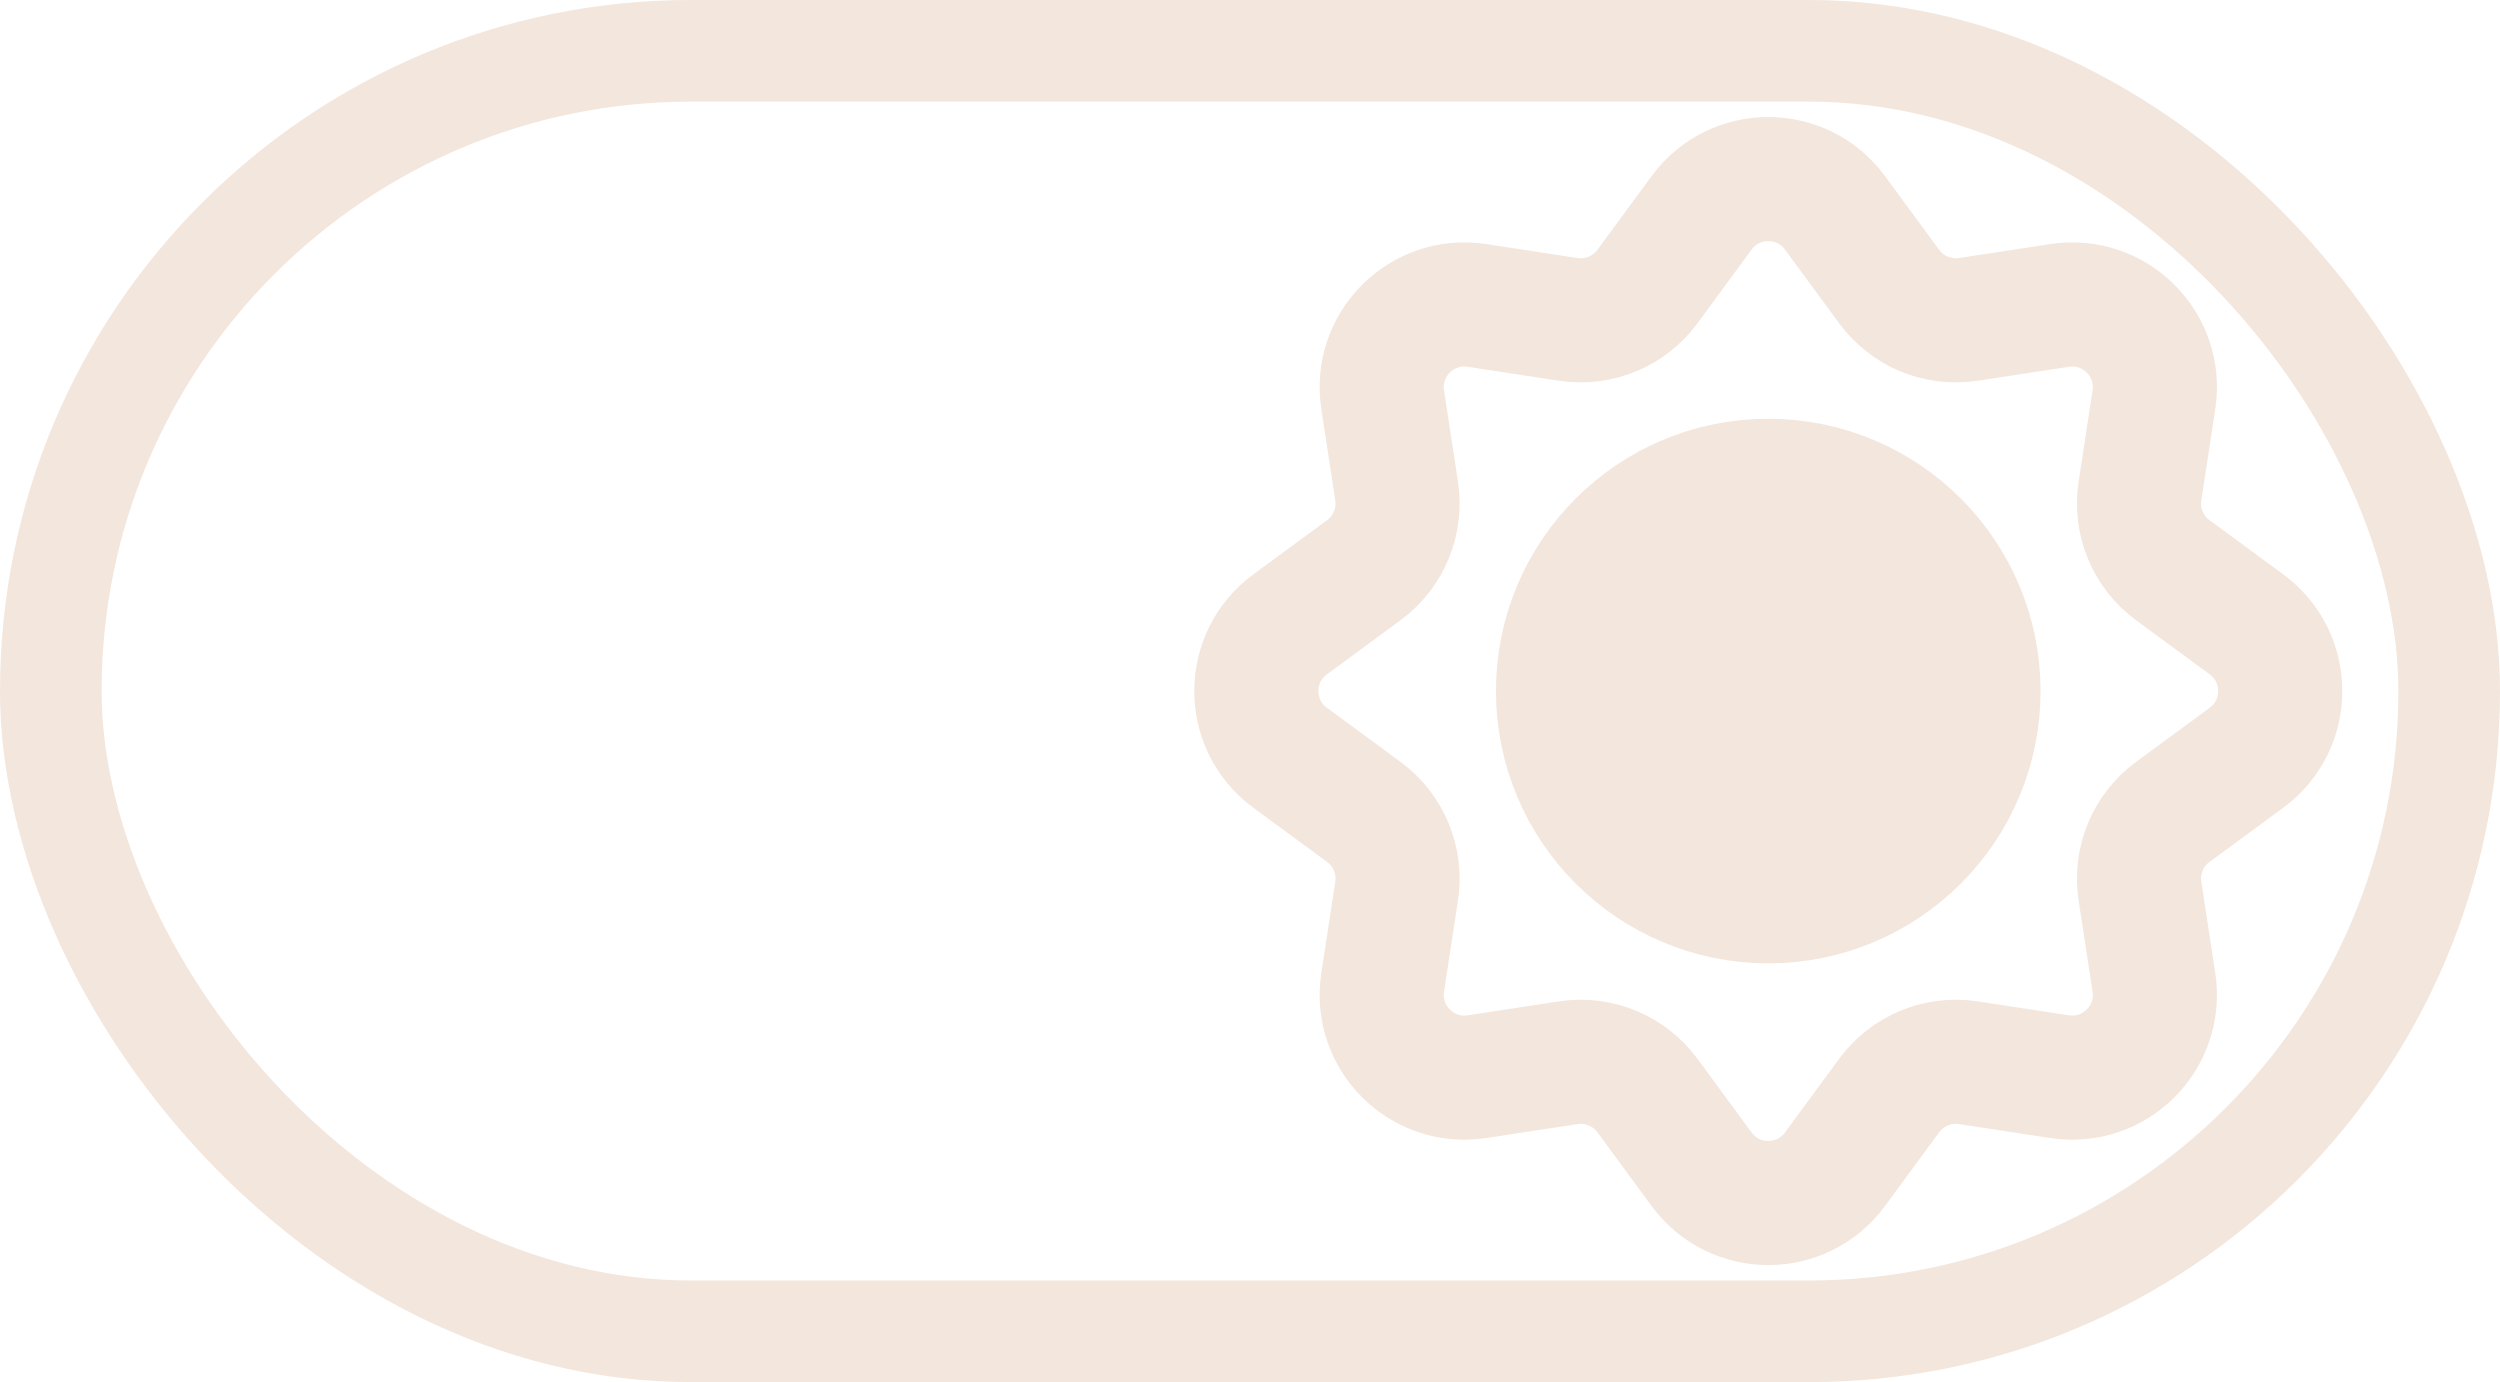 <svg width="246" height="136" viewBox="0 0 246 136" fill="none" xmlns="http://www.w3.org/2000/svg">
<path d="M221.056 61.439C225.483 64.693 225.483 71.307 221.056 74.561L213.799 79.894C211.358 81.689 210.115 84.69 210.573 87.685L211.945 96.665C212.774 102.097 208.097 106.774 202.665 105.945L193.685 104.573C190.69 104.115 187.689 105.358 185.895 107.799L180.561 115.056C177.307 119.483 170.693 119.483 167.439 115.056L162.105 107.799C160.311 105.358 157.309 104.115 154.314 104.573L145.334 105.945C139.903 106.774 135.225 102.097 136.055 96.665L137.427 87.685C137.884 84.69 136.641 81.689 134.2 79.894L126.944 74.561C122.517 71.307 122.517 64.693 126.944 61.439L134.2 56.105C136.641 54.31 137.884 51.309 137.427 48.314L136.055 39.334C135.225 33.903 139.903 29.225 145.334 30.055L154.314 31.427C157.309 31.884 160.311 30.641 162.105 28.2L167.439 20.944C170.693 16.517 177.307 16.517 180.561 20.944L185.895 28.2C187.689 30.641 190.69 31.884 193.685 31.427L202.665 30.055C208.097 29.225 212.774 33.903 211.945 39.334L210.573 48.314C210.115 51.309 211.358 54.31 213.799 56.105L221.056 61.439Z" stroke="#F3E6DD" stroke-width="12.214" stroke-linecap="round" stroke-linejoin="round"/>
<path d="M173.996 88.688C185.422 88.688 194.684 79.426 194.684 68C194.684 56.575 185.422 47.312 173.996 47.312C162.571 47.312 153.309 56.575 153.309 68C153.309 79.426 162.571 88.688 173.996 88.688Z" fill="#F3E6DD" stroke="#F3E6DD" stroke-width="12.214" stroke-linecap="round" stroke-linejoin="round"/>
<rect x="5" y="5" width="236" height="126" rx="63" stroke="#F3E6DD" stroke-width="10"/>
</svg>
